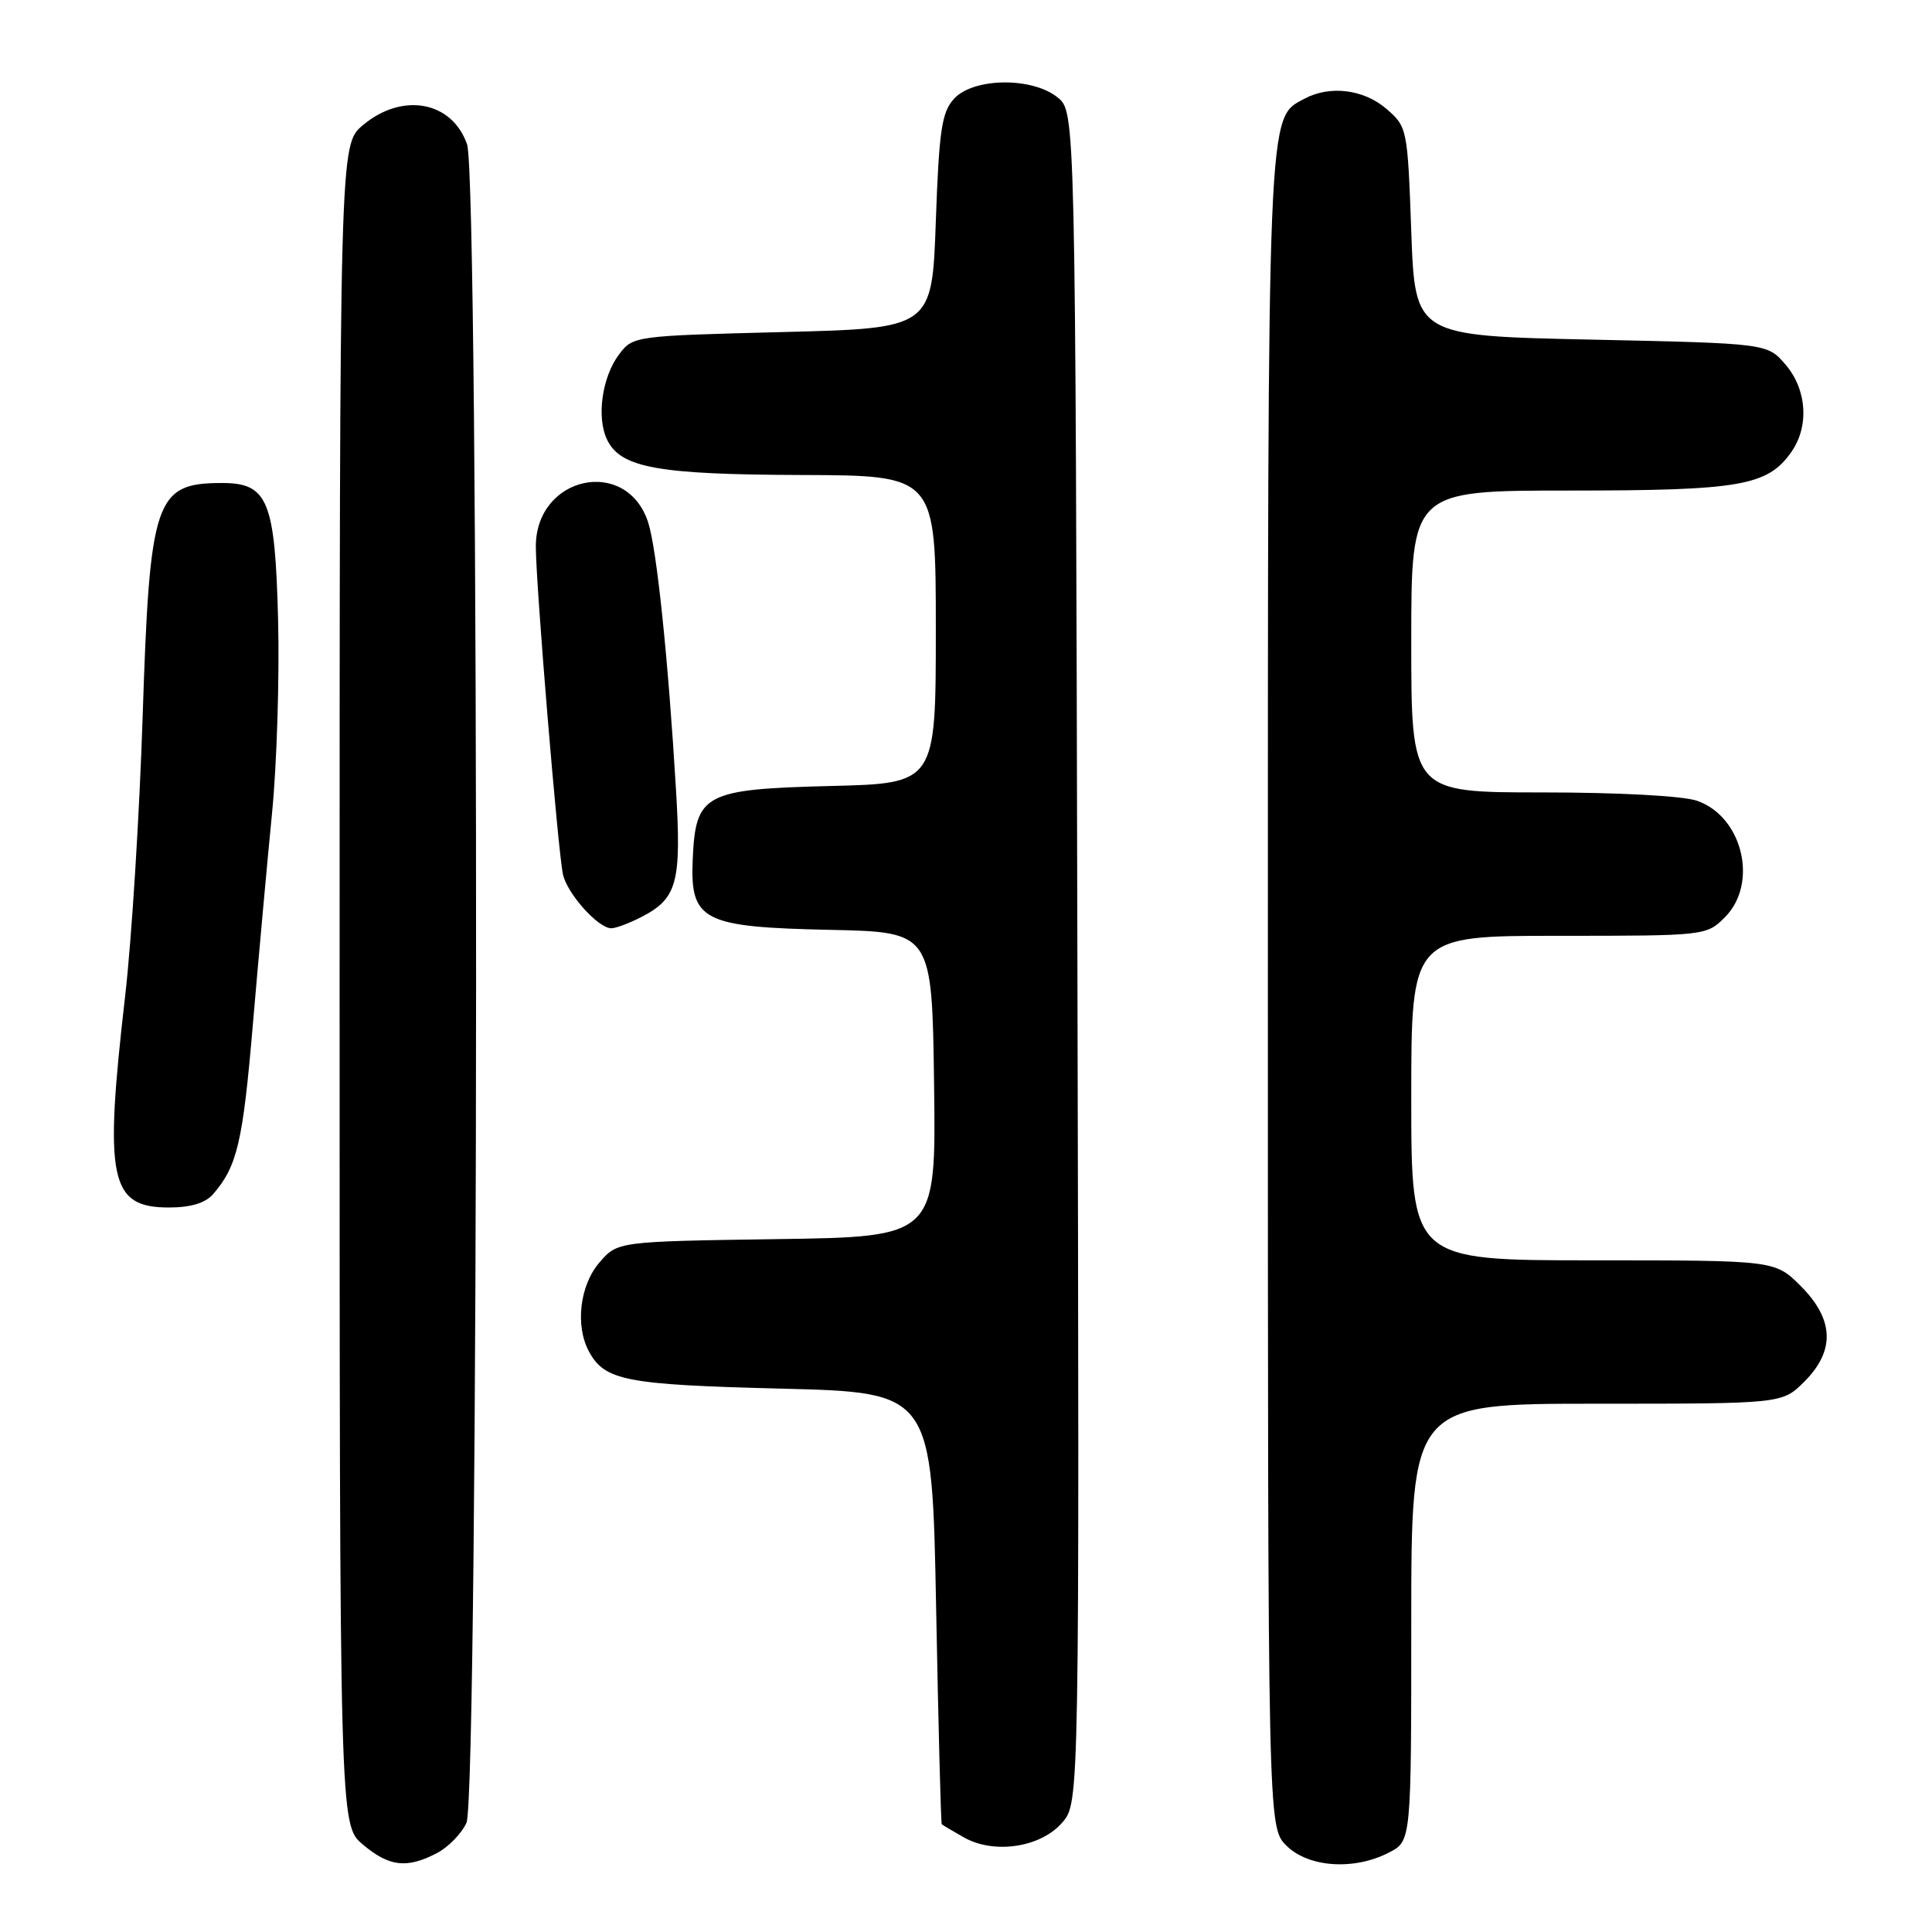 <?xml version="1.0" encoding="UTF-8" standalone="no"?>
<!DOCTYPE svg PUBLIC "-//W3C//DTD SVG 1.1//EN" "http://www.w3.org/Graphics/SVG/1.1/DTD/svg11.dtd" >
<svg xmlns="http://www.w3.org/2000/svg" xmlns:xlink="http://www.w3.org/1999/xlink" version="1.1" viewBox="0 0 256 256">
 <g >
 <path fill="currentColor"
d=" M 57.85 245.57 C 59.37 244.79 61.15 242.97 61.81 241.53 C 63.45 237.92 63.54 23.84 61.89 19.13 C 59.90 13.40 53.31 12.19 48.08 16.59 C 45.00 19.18 45.00 19.18 45.00 130.50 C 45.00 241.82 45.00 241.82 48.08 244.41 C 51.57 247.35 53.89 247.62 57.85 245.57 Z  M 184.05 245.47 C 187.00 243.95 187.00 243.95 187.00 214.97 C 187.00 186.00 187.00 186.00 211.58 186.00 C 236.15 186.00 236.15 186.00 239.08 183.08 C 243.19 178.97 243.03 174.83 238.60 170.40 C 235.20 167.00 235.20 167.00 211.10 167.00 C 187.00 167.00 187.00 167.00 187.00 145.50 C 187.00 124.00 187.00 124.00 206.55 124.00 C 225.96 124.00 226.11 123.98 228.55 121.55 C 233.03 117.07 230.92 108.22 224.88 106.11 C 223.03 105.46 214.47 105.00 204.35 105.00 C 187.00 105.00 187.00 105.00 187.00 85.00 C 187.00 65.00 187.00 65.00 208.03 65.00 C 230.63 65.00 234.22 64.37 237.37 59.88 C 239.75 56.48 239.42 51.60 236.59 48.31 C 234.18 45.50 234.18 45.50 210.84 45.00 C 187.50 44.50 187.50 44.50 187.00 30.66 C 186.51 17.00 186.46 16.79 183.69 14.41 C 180.69 11.83 176.21 11.28 172.85 13.08 C 167.89 15.73 168.00 13.13 168.00 131.51 C 168.00 242.09 168.00 242.09 170.45 244.55 C 173.36 247.45 179.42 247.87 184.05 245.47 Z  M 140.76 241.49 C 143.03 238.86 143.03 238.86 142.76 126.84 C 142.50 14.82 142.50 14.82 140.14 12.91 C 136.76 10.18 128.96 10.28 126.40 13.10 C 124.78 14.89 124.43 17.28 124.00 29.35 C 123.50 43.50 123.50 43.50 103.69 44.00 C 84.07 44.50 83.86 44.52 82.03 46.96 C 79.75 49.98 79.01 55.39 80.47 58.32 C 82.30 62.00 87.24 62.88 106.25 62.94 C 124.00 63.00 124.00 63.00 124.00 83.40 C 124.00 103.81 124.00 103.81 110.03 104.15 C 93.32 104.57 92.17 105.18 91.79 113.85 C 91.43 122.01 93.07 122.85 110.00 123.21 C 123.50 123.50 123.50 123.50 123.77 143.69 C 124.04 163.89 124.04 163.89 102.93 164.19 C 81.82 164.50 81.82 164.50 79.41 167.31 C 76.83 170.31 76.20 175.64 78.02 179.04 C 80.11 182.95 82.87 183.48 103.50 184.00 C 123.50 184.50 123.50 184.50 124.04 213.00 C 124.34 228.68 124.67 241.60 124.79 241.72 C 124.91 241.84 126.24 242.63 127.75 243.48 C 131.75 245.73 137.93 244.79 140.76 241.49 Z  M 28.22 158.25 C 31.43 154.56 32.18 151.39 33.51 135.69 C 34.27 126.79 35.41 114.24 36.04 107.81 C 36.68 101.39 37.04 89.85 36.85 82.17 C 36.45 66.32 35.50 64.00 29.43 64.00 C 20.54 64.00 19.84 66.08 18.90 95.00 C 18.48 107.93 17.44 124.58 16.58 132.00 C 13.77 156.34 14.53 160.00 22.40 160.00 C 25.24 160.00 27.21 159.41 28.22 158.25 Z  M 85.02 121.49 C 89.74 119.05 90.31 116.93 89.57 104.59 C 88.53 87.20 87.03 72.80 85.89 69.24 C 83.06 60.46 71.00 63.03 71.00 72.42 C 71.00 77.39 73.91 112.58 74.59 115.84 C 75.13 118.39 79.25 123.00 81.00 123.00 C 81.61 123.00 83.41 122.32 85.02 121.49 Z "/>
</g>
</svg>
